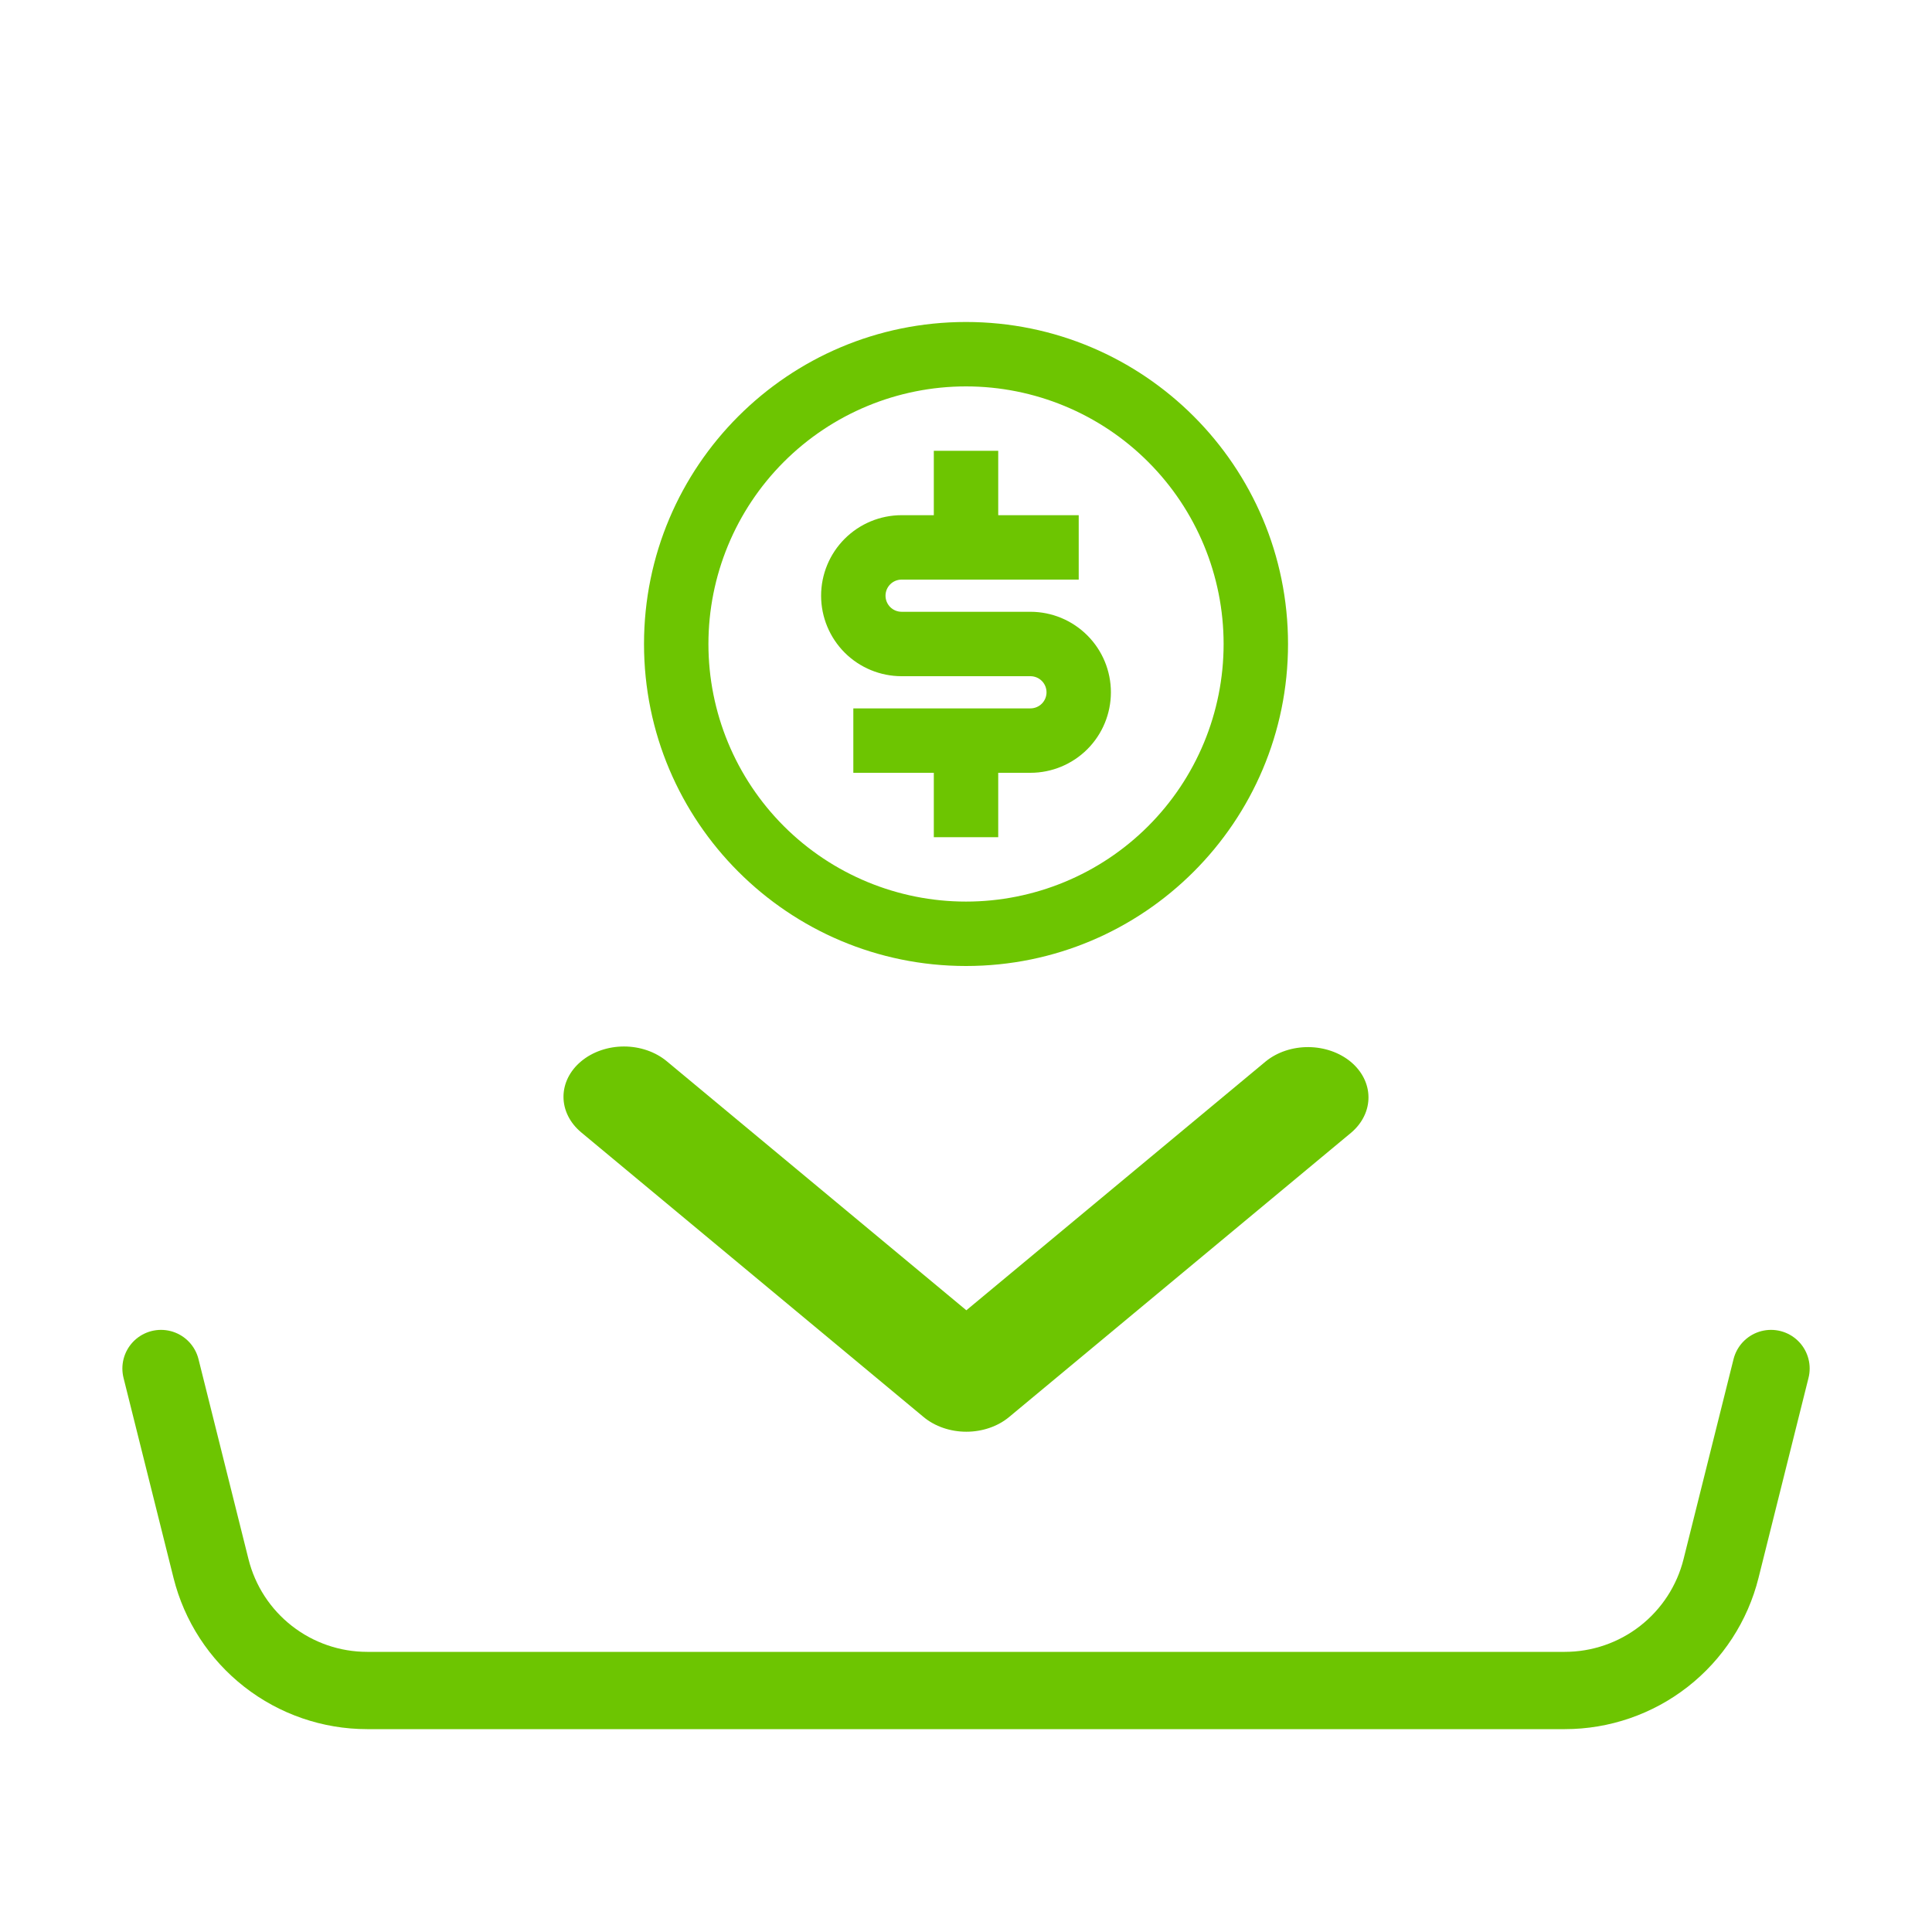 <svg width="50" height="50" viewBox="0 0 50 50" fill="none" xmlns="http://www.w3.org/2000/svg">
<path d="M25 25C20.398 25 16.667 21.269 16.667 16.667C16.667 12.064 20.398 8.333 25 8.333C29.603 8.333 33.334 12.064 33.334 16.667C33.334 21.269 29.603 25 25 25ZM25 23.333C26.768 23.333 28.464 22.631 29.714 21.381C30.965 20.131 31.667 18.435 31.667 16.667C31.667 14.899 30.965 13.203 29.714 11.953C28.464 10.702 26.768 10 25 10C23.232 10 21.537 10.702 20.286 11.953C19.036 13.203 18.334 14.899 18.334 16.667C18.334 18.435 19.036 20.131 20.286 21.381C21.537 22.631 23.232 23.333 25 23.333ZM22.084 18.333H26.667C26.777 18.333 26.884 18.289 26.962 18.211C27.04 18.133 27.084 18.027 27.084 17.917C27.084 17.806 27.04 17.7 26.962 17.622C26.884 17.544 26.777 17.5 26.667 17.5H23.334C22.781 17.5 22.251 17.28 21.86 16.89C21.47 16.499 21.25 15.969 21.25 15.417C21.25 14.864 21.47 14.334 21.86 13.944C22.251 13.553 22.781 13.333 23.334 13.333H24.167V11.667H25.834V13.333H27.917V15H23.334C23.223 15 23.117 15.044 23.039 15.122C22.961 15.2 22.917 15.306 22.917 15.417C22.917 15.527 22.961 15.633 23.039 15.711C23.117 15.789 23.223 15.833 23.334 15.833H26.667C27.22 15.833 27.749 16.053 28.14 16.444C28.531 16.834 28.75 17.364 28.75 17.917C28.75 18.469 28.531 18.999 28.14 19.39C27.749 19.78 27.22 20 26.667 20H25.834V21.667H24.167V20H22.084V18.333Z" fill="#6DC501"/>
<path d="M15.042 27.465C15.335 27.221 15.734 27.083 16.149 27.083C16.564 27.083 16.962 27.221 17.256 27.465L25.009 33.91L32.762 27.465C33.057 27.227 33.453 27.096 33.864 27.099C34.274 27.102 34.667 27.239 34.958 27.48C35.248 27.722 35.413 28.048 35.416 28.39C35.42 28.731 35.262 29.06 34.977 29.306L26.116 36.672C25.823 36.916 25.424 37.053 25.009 37.053C24.594 37.053 24.195 36.916 23.902 36.672L15.042 29.306C14.748 29.061 14.583 28.73 14.583 28.385C14.583 28.04 14.748 27.709 15.042 27.465Z" fill="#6DC501"/>
<path d="M4.167 35.417L5.461 40.594C5.686 41.495 6.206 42.295 6.939 42.867C7.671 43.439 8.573 43.75 9.502 43.75H40.498C41.427 43.75 42.33 43.439 43.062 42.867C43.794 42.295 44.315 41.495 44.54 40.594L45.834 35.417" stroke="#6DC501" stroke-width="2" stroke-linecap="round" stroke-linejoin="round"/>
</svg>
